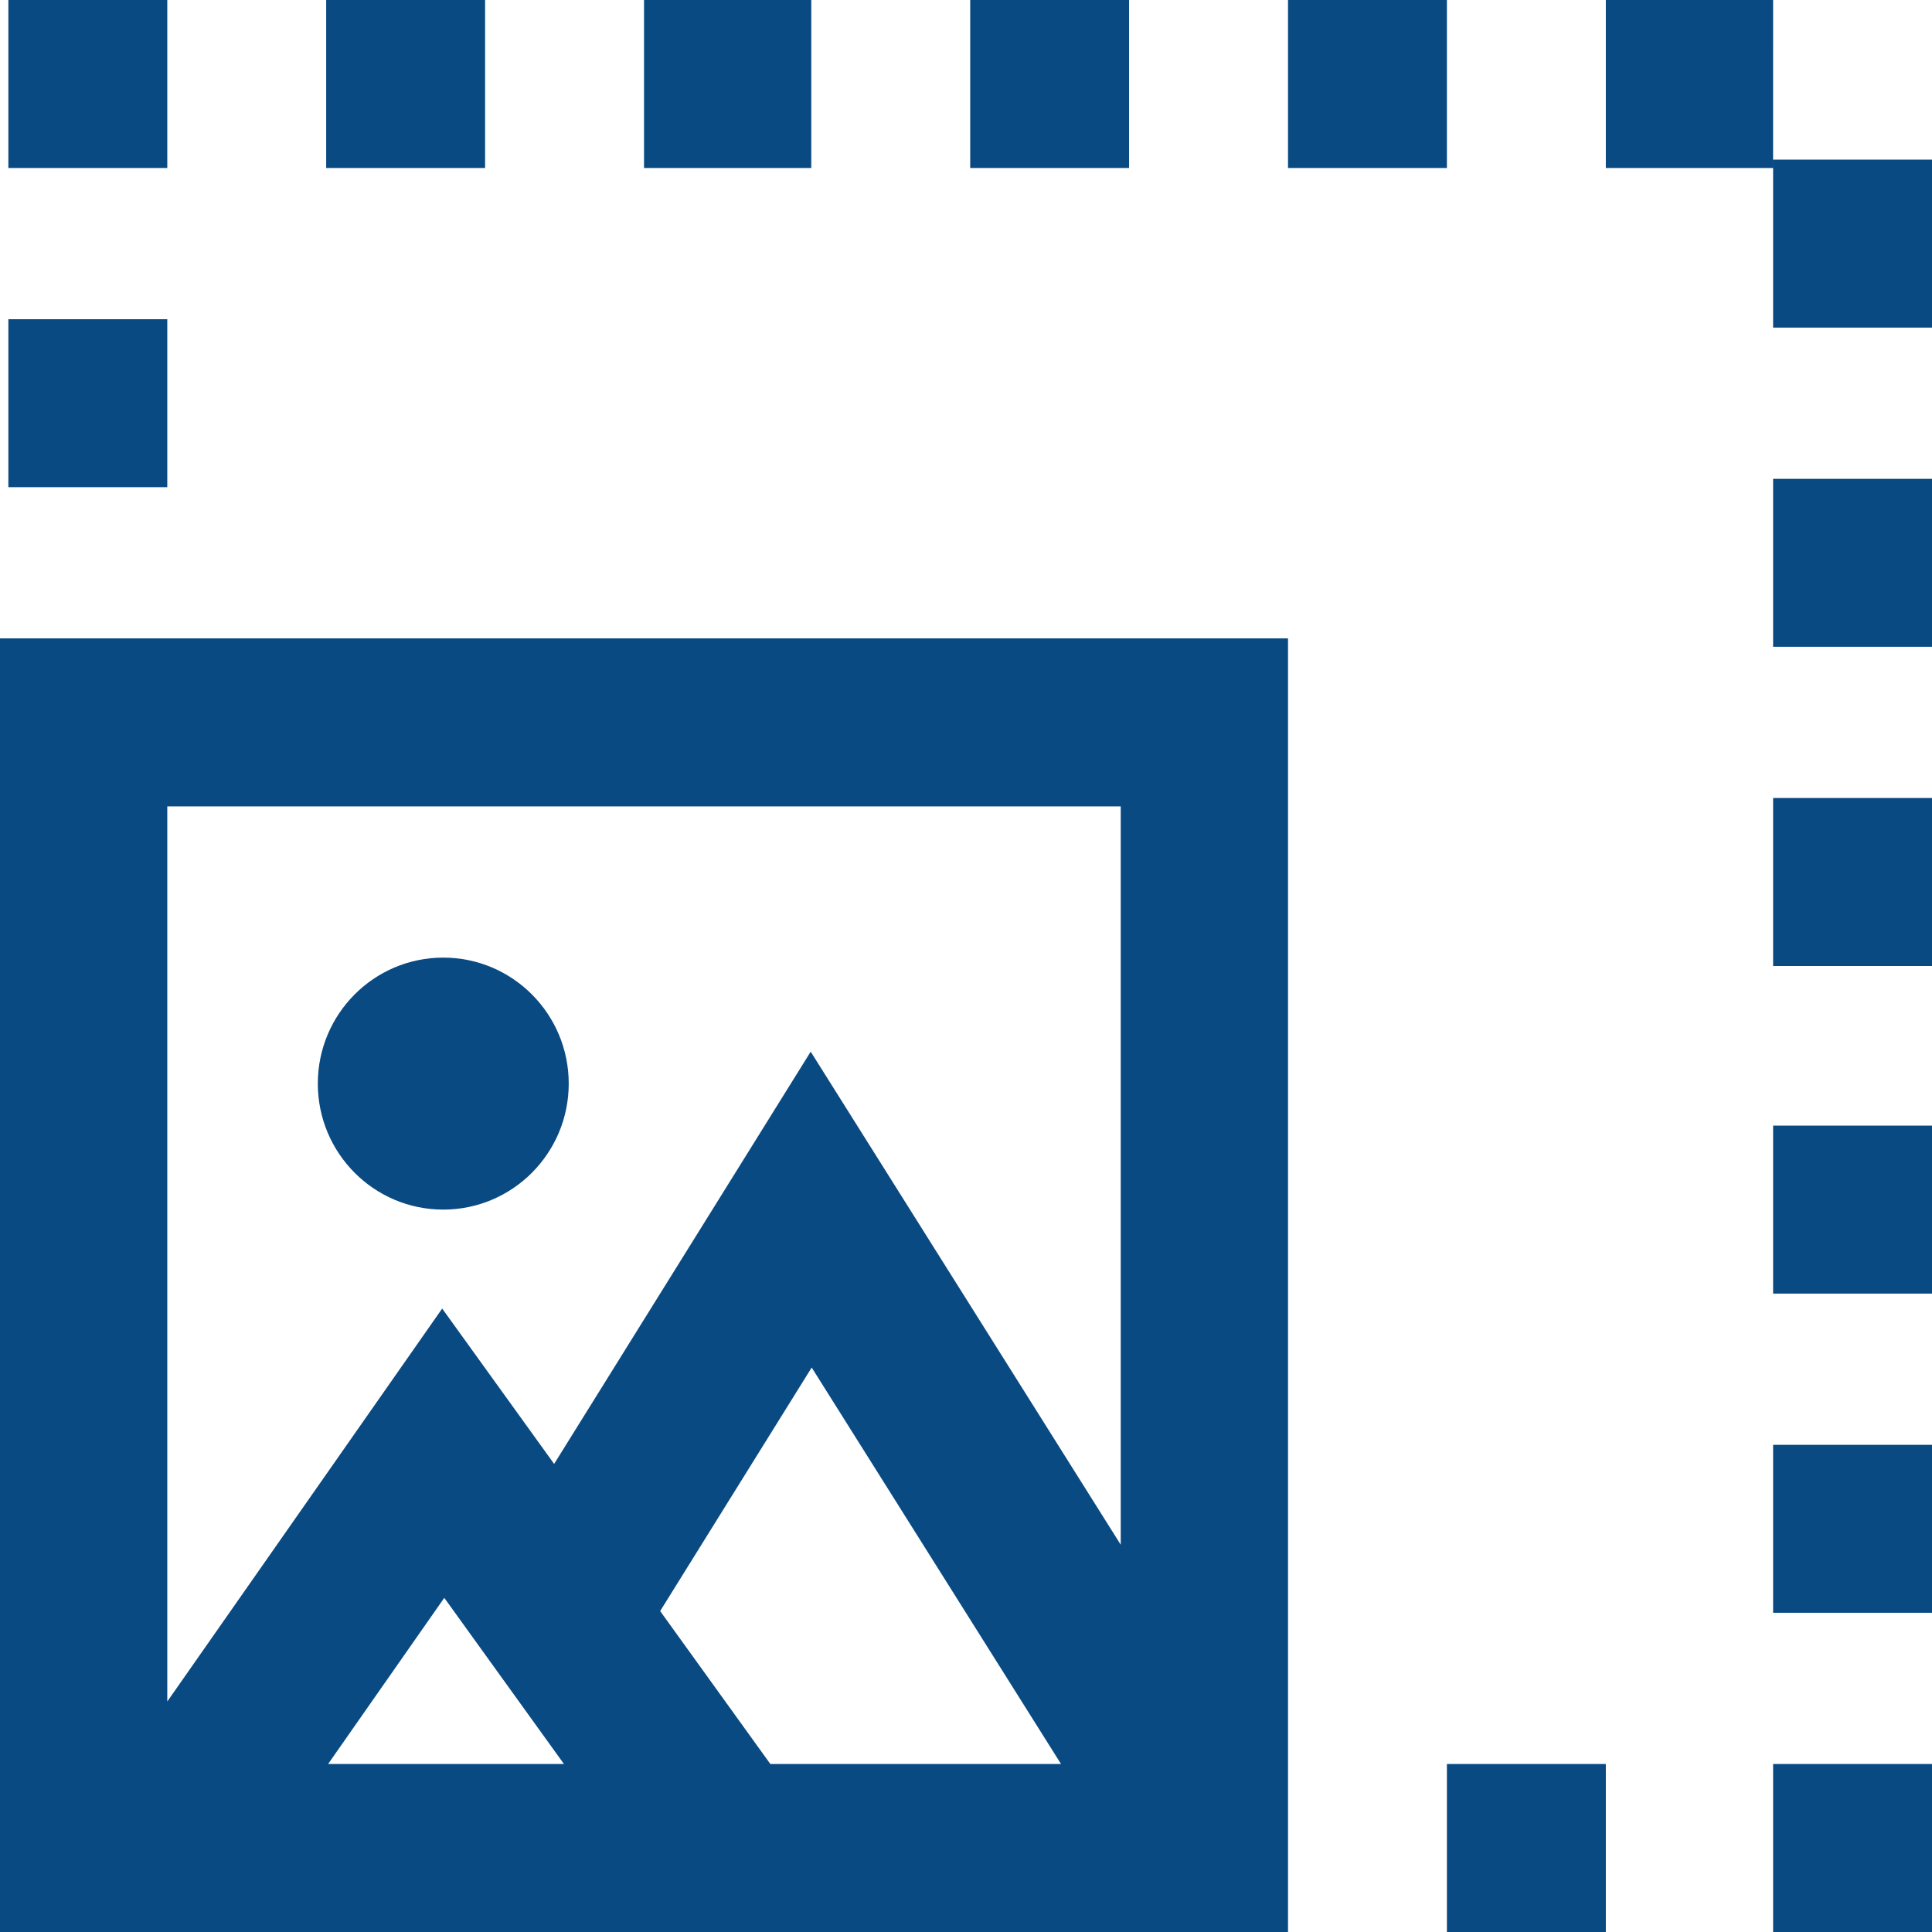 <svg width="70" height="70" viewBox="0 0 70 70" fill="none" xmlns="http://www.w3.org/2000/svg">
<path d="M0 23.13H46.667V70H0V23.13ZM40.606 29.217H6.061V63.913H40.606V29.217ZM41.379 68.582L29.409 49.548L22.876 60.048L17.724 56.822L29.373 38.104L46.494 65.331L41.379 68.582ZM32.297 70H0.242L5.697 62.169L16.021 47.411L32.297 70ZM11.888 63.913H20.433L16.097 57.893L11.888 63.913ZM16.06 34.696C18.571 34.696 20.606 36.739 20.606 39.261C20.606 41.782 18.571 43.826 16.06 43.826C13.55 43.826 11.515 41.782 11.515 39.261C11.515 36.74 13.55 34.696 16.06 34.696ZM6.061 6.087H0.303V0H6.061V6.087ZM6.061 17.652H0.303V11.565H6.061V17.652ZM17.576 6.087H11.818V0H17.576V6.087ZM29.394 6.087H23.334V0H29.394L29.394 6.087ZM40.909 6.087H35.152V0H40.909V6.087ZM52.424 6.087H46.667V0H52.424V6.087ZM64.242 6.087H58.182V0H64.243L64.242 6.087ZM70 11.87H64.243V5.783H70V11.87ZM70 23.435H64.243V17.348H70V23.435ZM70 35H64.243V28.913H70V35ZM70 46.87H64.243V40.783H70V46.87ZM70 58.435H64.243V52.348H70V58.435ZM70 70H64.243V63.913H70V70ZM58.182 70H52.424V63.913H58.182V70Z" fill="#0A4A82"/>
</svg>
